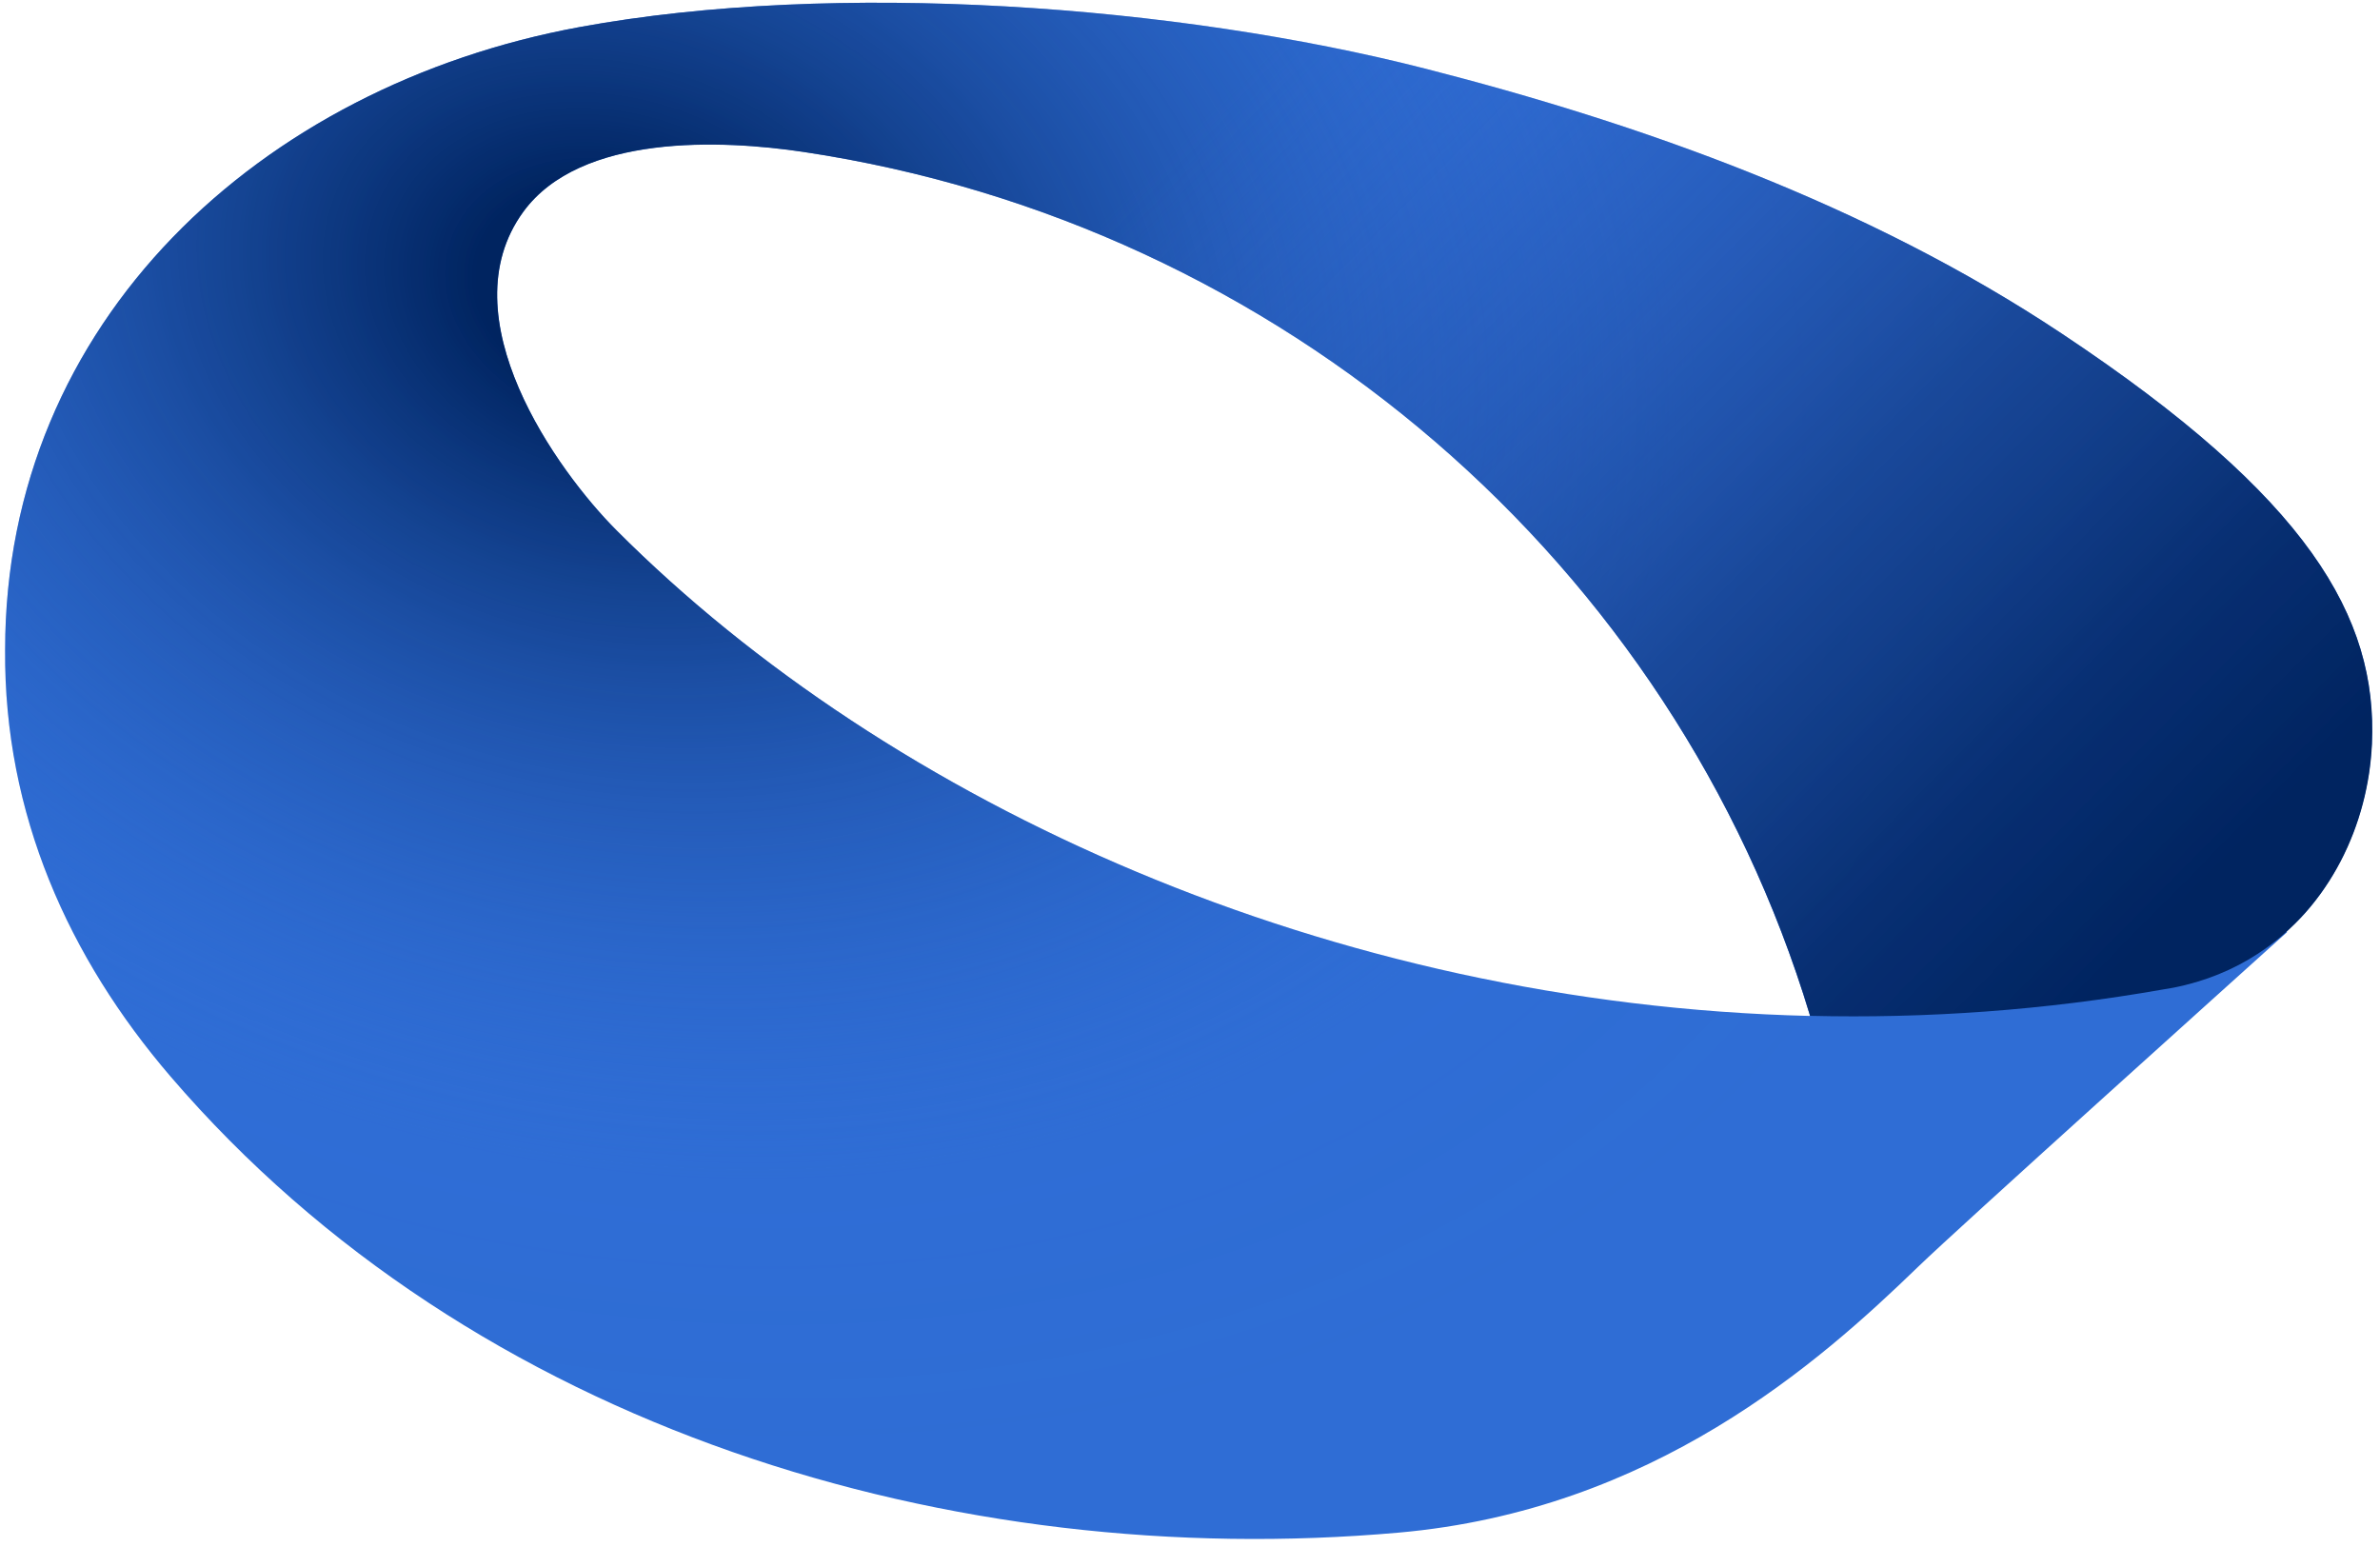 <svg width="60" height="39" viewBox="0 0 60 39" fill="none" xmlns="http://www.w3.org/2000/svg">
<path d="M58.566 22.435C58.676 22.278 58.777 22.116 58.87 21.954C58.89 21.92 58.91 21.886 58.927 21.851C59.022 21.68 59.11 21.504 59.189 21.325C59.197 21.308 59.203 21.291 59.211 21.273C59.29 21.091 59.363 20.903 59.425 20.715C59.431 20.704 59.434 20.69 59.439 20.678C59.501 20.488 59.555 20.291 59.603 20.095C59.608 20.067 59.617 20.041 59.622 20.012C59.665 19.819 59.701 19.625 59.73 19.432C59.732 19.406 59.735 19.38 59.738 19.355C59.763 19.155 59.783 18.953 59.794 18.754C59.938 15.554 58.203 12.548 51.986 8.415C47.042 5.124 41.318 3.109 35.946 1.734C29.67 0.128 21.073 -0.504 14.608 0.683C6.572 2.163 0.127 8.102 0.129 16.386C0.098 20.525 1.735 24.149 4.296 27.135C11.952 36.059 24.096 39.626 35.256 38.638C41.667 38.072 45.862 34.351 48.358 31.934C49.369 30.955 56.346 24.681 57.656 23.5L57.645 23.485C57.665 23.465 57.682 23.445 57.704 23.426C57.842 23.297 57.977 23.164 58.104 23.024C58.118 23.007 58.132 22.993 58.146 22.976C58.27 22.834 58.386 22.685 58.496 22.535C58.518 22.503 58.544 22.472 58.566 22.438V22.435ZM45.628 25.612C33.552 25.322 22.448 20.288 15.541 13.368C14.045 11.871 11.259 7.994 13.189 5.34C14.636 3.356 18.208 3.521 20.259 3.829C32.318 5.639 42.197 14.239 45.625 25.589V25.606L45.628 25.612Z" fill="#2F6DD5"/>
<path d="M45.628 25.612V25.592C42.2 14.242 32.321 5.642 20.262 3.832C18.211 3.524 14.636 3.359 13.191 5.343C11.262 7.996 14.048 11.874 15.543 13.371C22.448 20.288 33.552 25.322 45.631 25.615L45.628 25.612ZM57.645 23.485L57.656 23.5C56.346 24.678 49.369 30.955 48.358 31.934C45.859 34.351 41.665 38.075 35.256 38.638C24.099 39.626 11.952 36.059 4.296 27.135C1.735 24.149 0.098 20.525 0.129 16.386C0.127 8.099 6.575 2.163 14.608 0.683C21.076 -0.504 29.67 0.128 35.946 1.734C41.318 3.106 47.042 5.124 51.986 8.415C58.203 12.548 59.938 15.554 59.794 18.754C59.715 20.482 59 22.261 57.642 23.485H57.645Z" fill="url(#paint0_radial_11139_21246)"/>
<path d="M13.191 5.343C14.639 3.359 18.211 3.524 20.262 3.832C32.321 5.642 42.2 14.242 45.628 25.592V25.609C48.555 25.68 51.541 25.472 54.538 24.943L54.791 24.9C55.597 24.741 56.304 24.445 56.913 24.049C58.746 22.859 59.707 20.772 59.797 18.757C59.941 15.557 58.206 12.551 51.989 8.418C47.045 5.127 41.321 3.111 35.949 1.736C29.673 0.131 21.076 -0.501 14.611 0.686" fill="url(#paint1_linear_11139_21246)"/>
<defs>
<radialGradient id="paint0_radial_11139_21246" cx="0" cy="0" r="1" gradientUnits="userSpaceOnUse" gradientTransform="translate(15.352 7.336) rotate(-163.171) scale(41.79 32.949)">
<stop offset="0.081" stop-color="#002460"/>
<stop offset="0.667" stop-color="#2E6BD2" stop-opacity="0.02"/>
<stop offset="0.88" stop-color="#2F6DD5" stop-opacity="0"/>
</radialGradient>
<linearGradient id="paint1_linear_11139_21246" x1="29.772" y1="3.501" x2="55.265" y2="28.725" gradientUnits="userSpaceOnUse">
<stop stop-color="#376CD4" stop-opacity="0"/>
<stop offset="0.22" stop-color="#2453AC" stop-opacity="0.34"/>
<stop offset="0.5" stop-color="#103982" stop-opacity="0.7"/>
<stop offset="0.73" stop-color="#042969" stop-opacity="0.92"/>
<stop offset="0.88" stop-color="#002460"/>
</linearGradient>
</defs>
</svg>